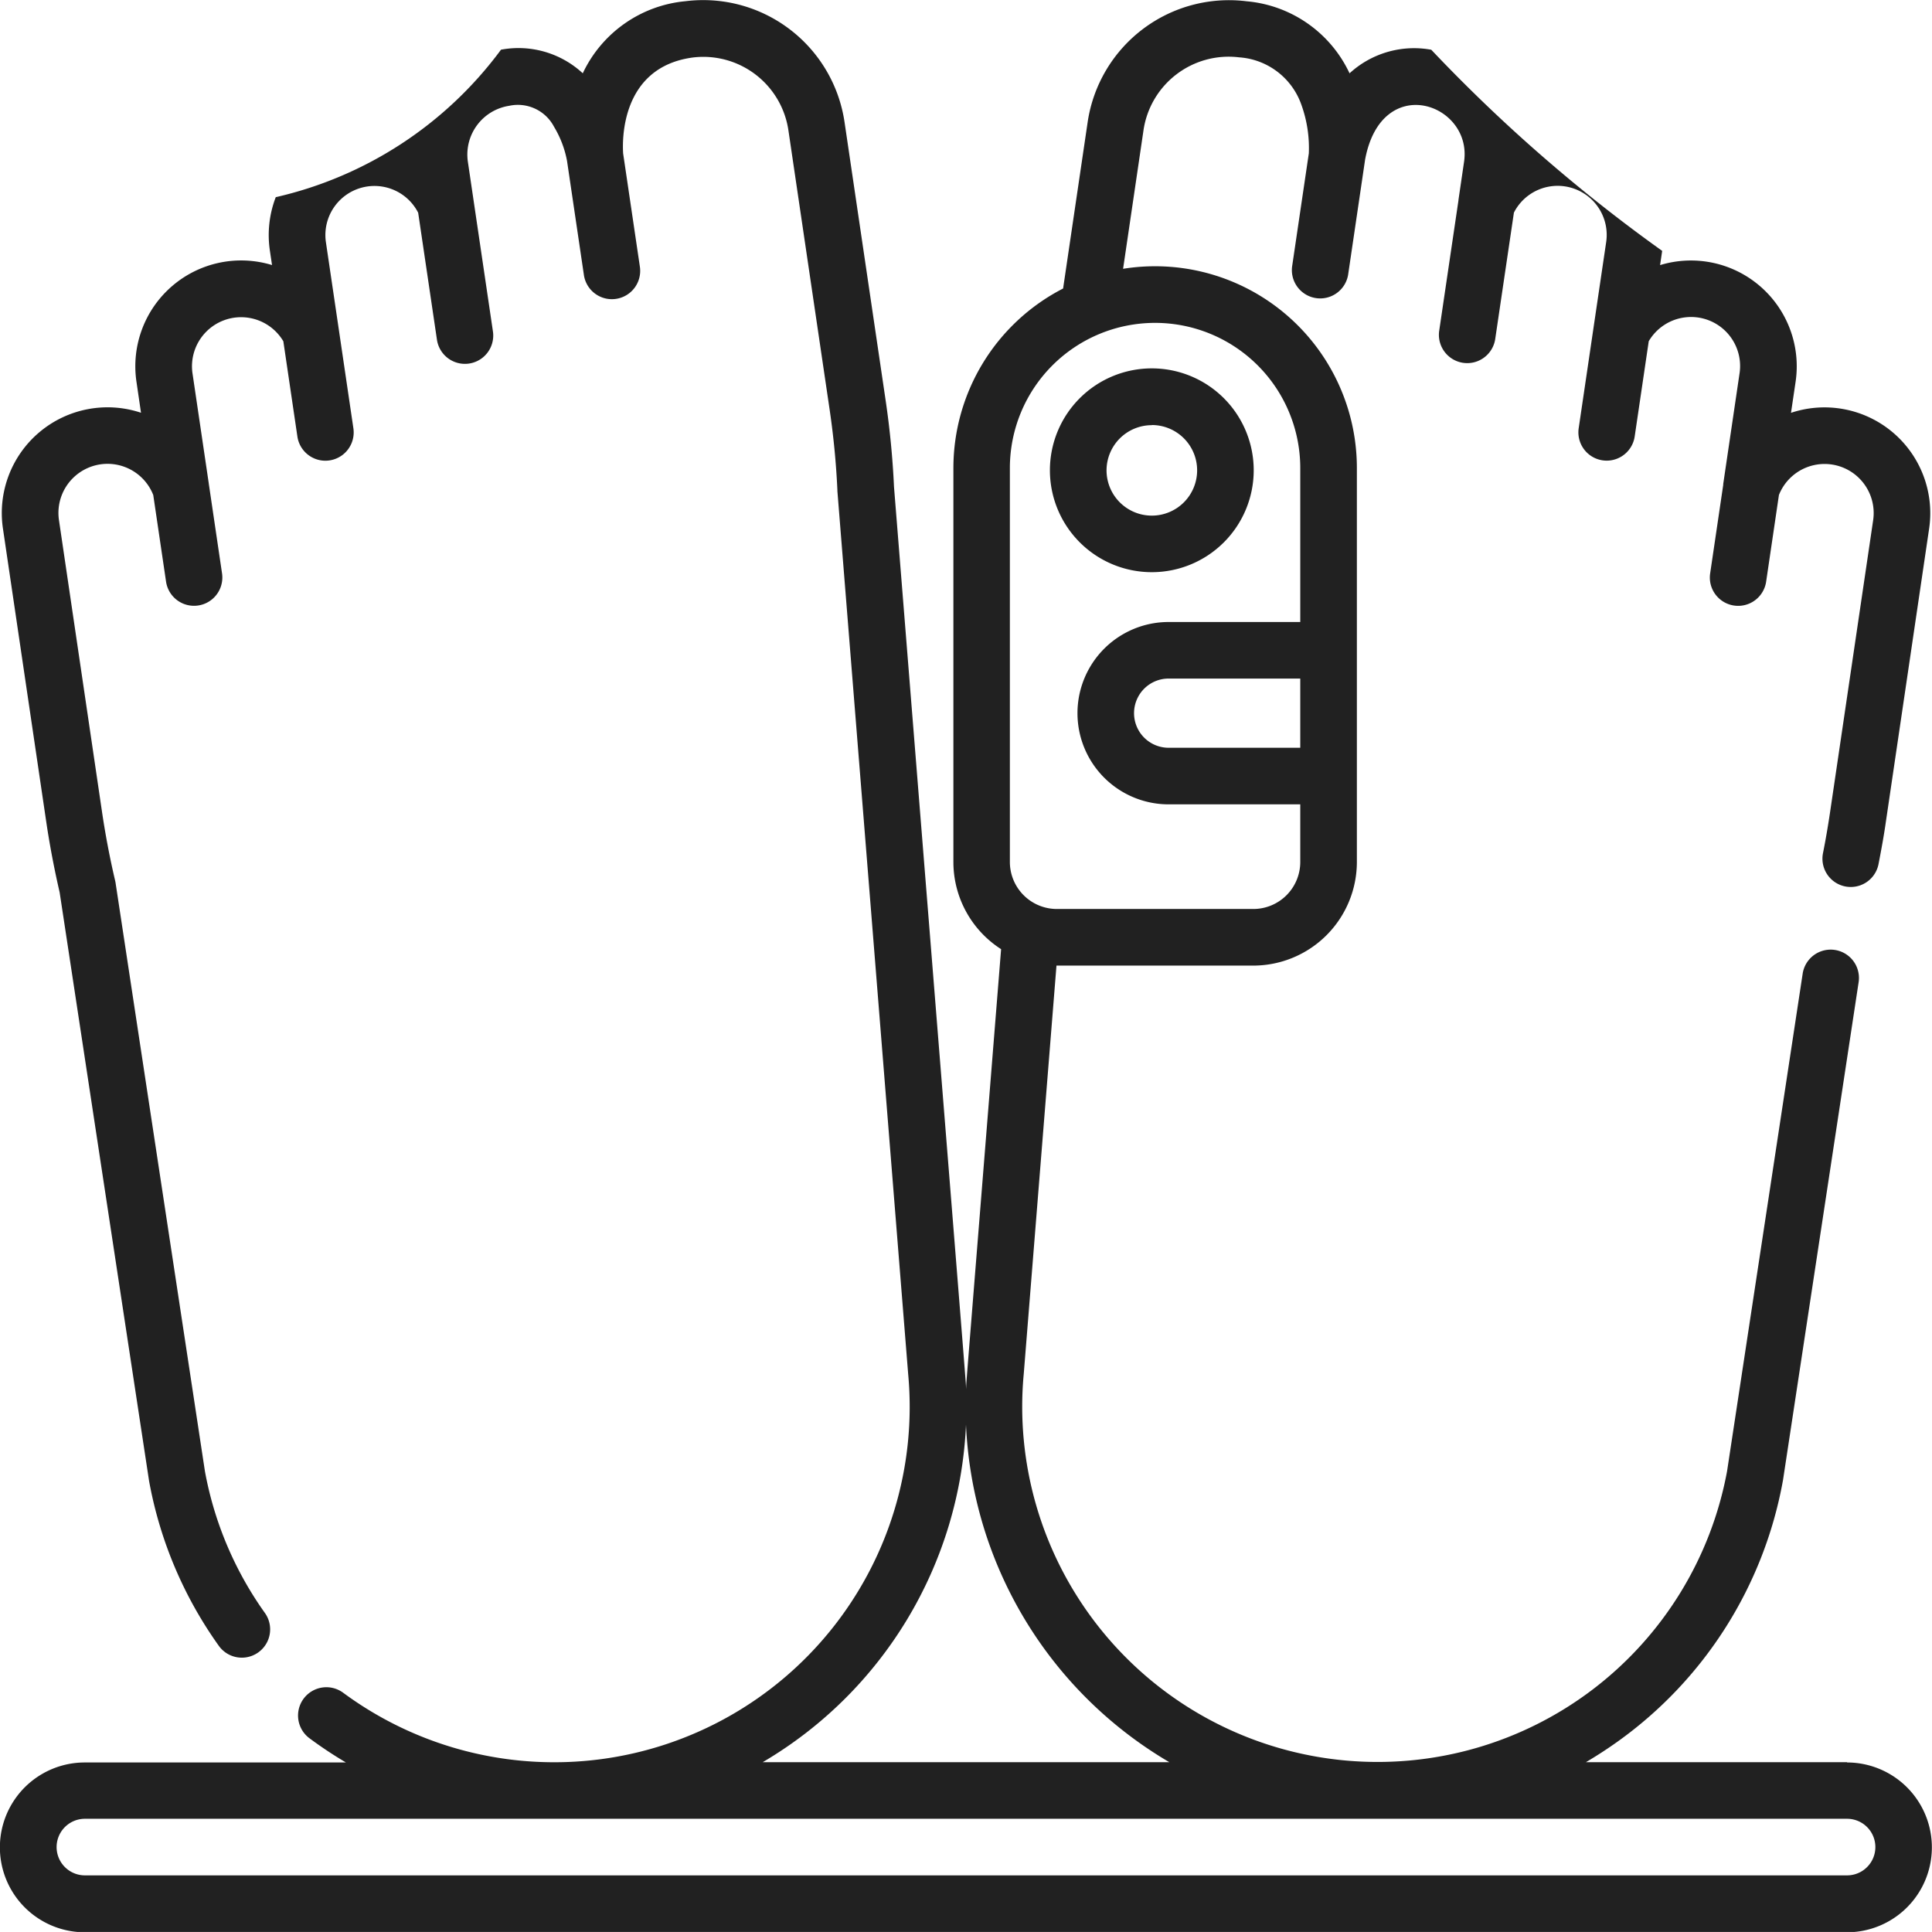 <svg xmlns="http://www.w3.org/2000/svg" width="72.046" height="72.045" viewBox="0 0 72.046 72.045">
  <g id="death" transform="translate(-948.368 -571.005)">
    <g id="Group_699" data-name="Group 699" transform="translate(948.368 571.005)">
      <path id="Path_4448" data-name="Path 4448" d="M1017.247,636.718h-9.738q.6-.353,1.175-.763a15.3,15.3,0,0,0,6.168-9.724l.006-.032,2.82-18.568a1.055,1.055,0,1,0-2.087-.316l-2.819,18.552a13.253,13.253,0,0,1-26.285-2.4c0-.4.018-.807.057-1.222l1.221-15.232h7.341a3.867,3.867,0,0,0,3.861-3.863V588.459a7.525,7.525,0,0,0-8.718-7.43l.76-5.159a3.21,3.21,0,0,1,3.565-2.727,2.651,2.651,0,0,1,2.326,1.775,4.746,4.746,0,0,1,.275,1.806l-.624,4.224a1.056,1.056,0,0,0,2.089.307l.627-4.251.005-.037c.609-3.312,4.014-2.1,3.692.071l-.208,1.419,0,.016-.722,4.888a1.056,1.056,0,0,0,2.089.307l.7-4.734a1.83,1.83,0,0,1,3.438,1.117l-.471,3.187-.005.035-.546,3.7a1.055,1.055,0,0,0,2.088.309l.524-3.552a1.829,1.829,0,0,1,3.384,1.213l-.606,4.109,0,.032-.488,3.305a1.055,1.055,0,0,0,2.088.307l.477-3.233a1.831,1.831,0,0,1,3.512.952l-1.612,10.924c-.075.5-.161,1-.257,1.481a1.055,1.055,0,1,0,2.07.412c.1-.518.2-1.051.275-1.584l1.612-10.924a3.944,3.944,0,0,0-5.15-4.324l.17-1.148a3.945,3.945,0,0,0-5.052-4.361l.078-.531a59.38,59.38,0,0,1-8.611-7.5,3.559,3.559,0,0,0-3.047.879,4.692,4.692,0,0,0-3.836-2.686,5.328,5.328,0,0,0-5.931,4.511l-.915,6.2a7.532,7.532,0,0,0-4.091,6.694V603.15A3.862,3.862,0,0,0,985.7,606.4c-1.385,17.291-1.286,15.958-1.306,16.408-.018-.426.167,1.967-2.688-33.65-.049-1.07-.154-2.151-.31-3.21l-1.534-10.387a5.328,5.328,0,0,0-5.932-4.511,4.716,4.716,0,0,0-3.83,2.688,3.528,3.528,0,0,0-3.049-.88,14.438,14.438,0,0,1-8.4,5.5,3.947,3.947,0,0,0-.218,2l.079.531a3.947,3.947,0,0,0-5.054,4.36l.168,1.148a3.943,3.943,0,0,0-5.147,4.327l1.613,10.923c.13.881.3,1.768.5,2.635l3.33,21.917.005.032a15.258,15.258,0,0,0,2.6,6.147,1.055,1.055,0,1,0,1.719-1.225h0a13.17,13.17,0,0,1-2.237-5.288l-3.332-21.942c-.005-.028-.01-.057-.017-.084-.193-.823-.354-1.665-.479-2.5l-1.612-10.924a1.831,1.831,0,0,1,3.514-.95l.477,3.229a1.055,1.055,0,0,0,2.088-.307l-.493-3.337v-.005l-.606-4.1a1.831,1.831,0,0,1,3.385-1.213l.524,3.552a1.055,1.055,0,0,0,2.088-.308l-.551-3.735-.471-3.188a1.83,1.83,0,0,1,3.438-1.115l.7,4.734a1.055,1.055,0,0,0,2.088-.307l-.722-4.888h0l-.212-1.435a1.841,1.841,0,0,1,1.542-2.092,1.522,1.522,0,0,1,1.669.78,3.82,3.82,0,0,1,.486,1.275l.629,4.255a1.055,1.055,0,0,0,2.088-.307l-.624-4.221c-.03-.431-.12-3.219,2.6-3.583a3.208,3.208,0,0,1,3.564,2.726l1.533,10.387q.222,1.5.292,3.017v.036l2.641,32.947a13.253,13.253,0,0,1-21.071,11.867,1.055,1.055,0,1,0-1.253,1.7,15.518,15.518,0,0,0,1.356.9h-9.738a3.166,3.166,0,0,0,0,6.332h65.713a3.166,3.166,0,1,0,0-6.332ZM996.856,598.89h-4.908a1.29,1.29,0,0,1,0-2.581h4.908Zm-10.829-10.43a5.414,5.414,0,0,1,10.829,0V594.2h-4.908a3.4,3.4,0,1,0,0,6.8h4.908v2.15a1.752,1.752,0,0,1-1.75,1.752h-7.328a1.754,1.754,0,0,1-1.751-1.752v-14.69Zm-1.636,35.673a15.378,15.378,0,0,0,7.582,12.585H976.811A15.393,15.393,0,0,0,984.391,624.133Zm32.857,16.806H951.534a1.055,1.055,0,1,1,0-2.11h65.713a1.055,1.055,0,0,1,0,2.11Z" transform="translate(-948.368 -571.005)" fill="#212121"/>
      <path id="Path_4449" data-name="Path 4449" d="M982.6,589.282a3.8,3.8,0,1,0-3.8-3.8A3.8,3.8,0,0,0,982.6,589.282Zm0-5.487a1.689,1.689,0,1,1-1.688,1.688A1.688,1.688,0,0,1,982.6,583.8Z" transform="translate(-939.648 -567.945)" fill="#212121"/>
    </g>
  </g>
</svg>
